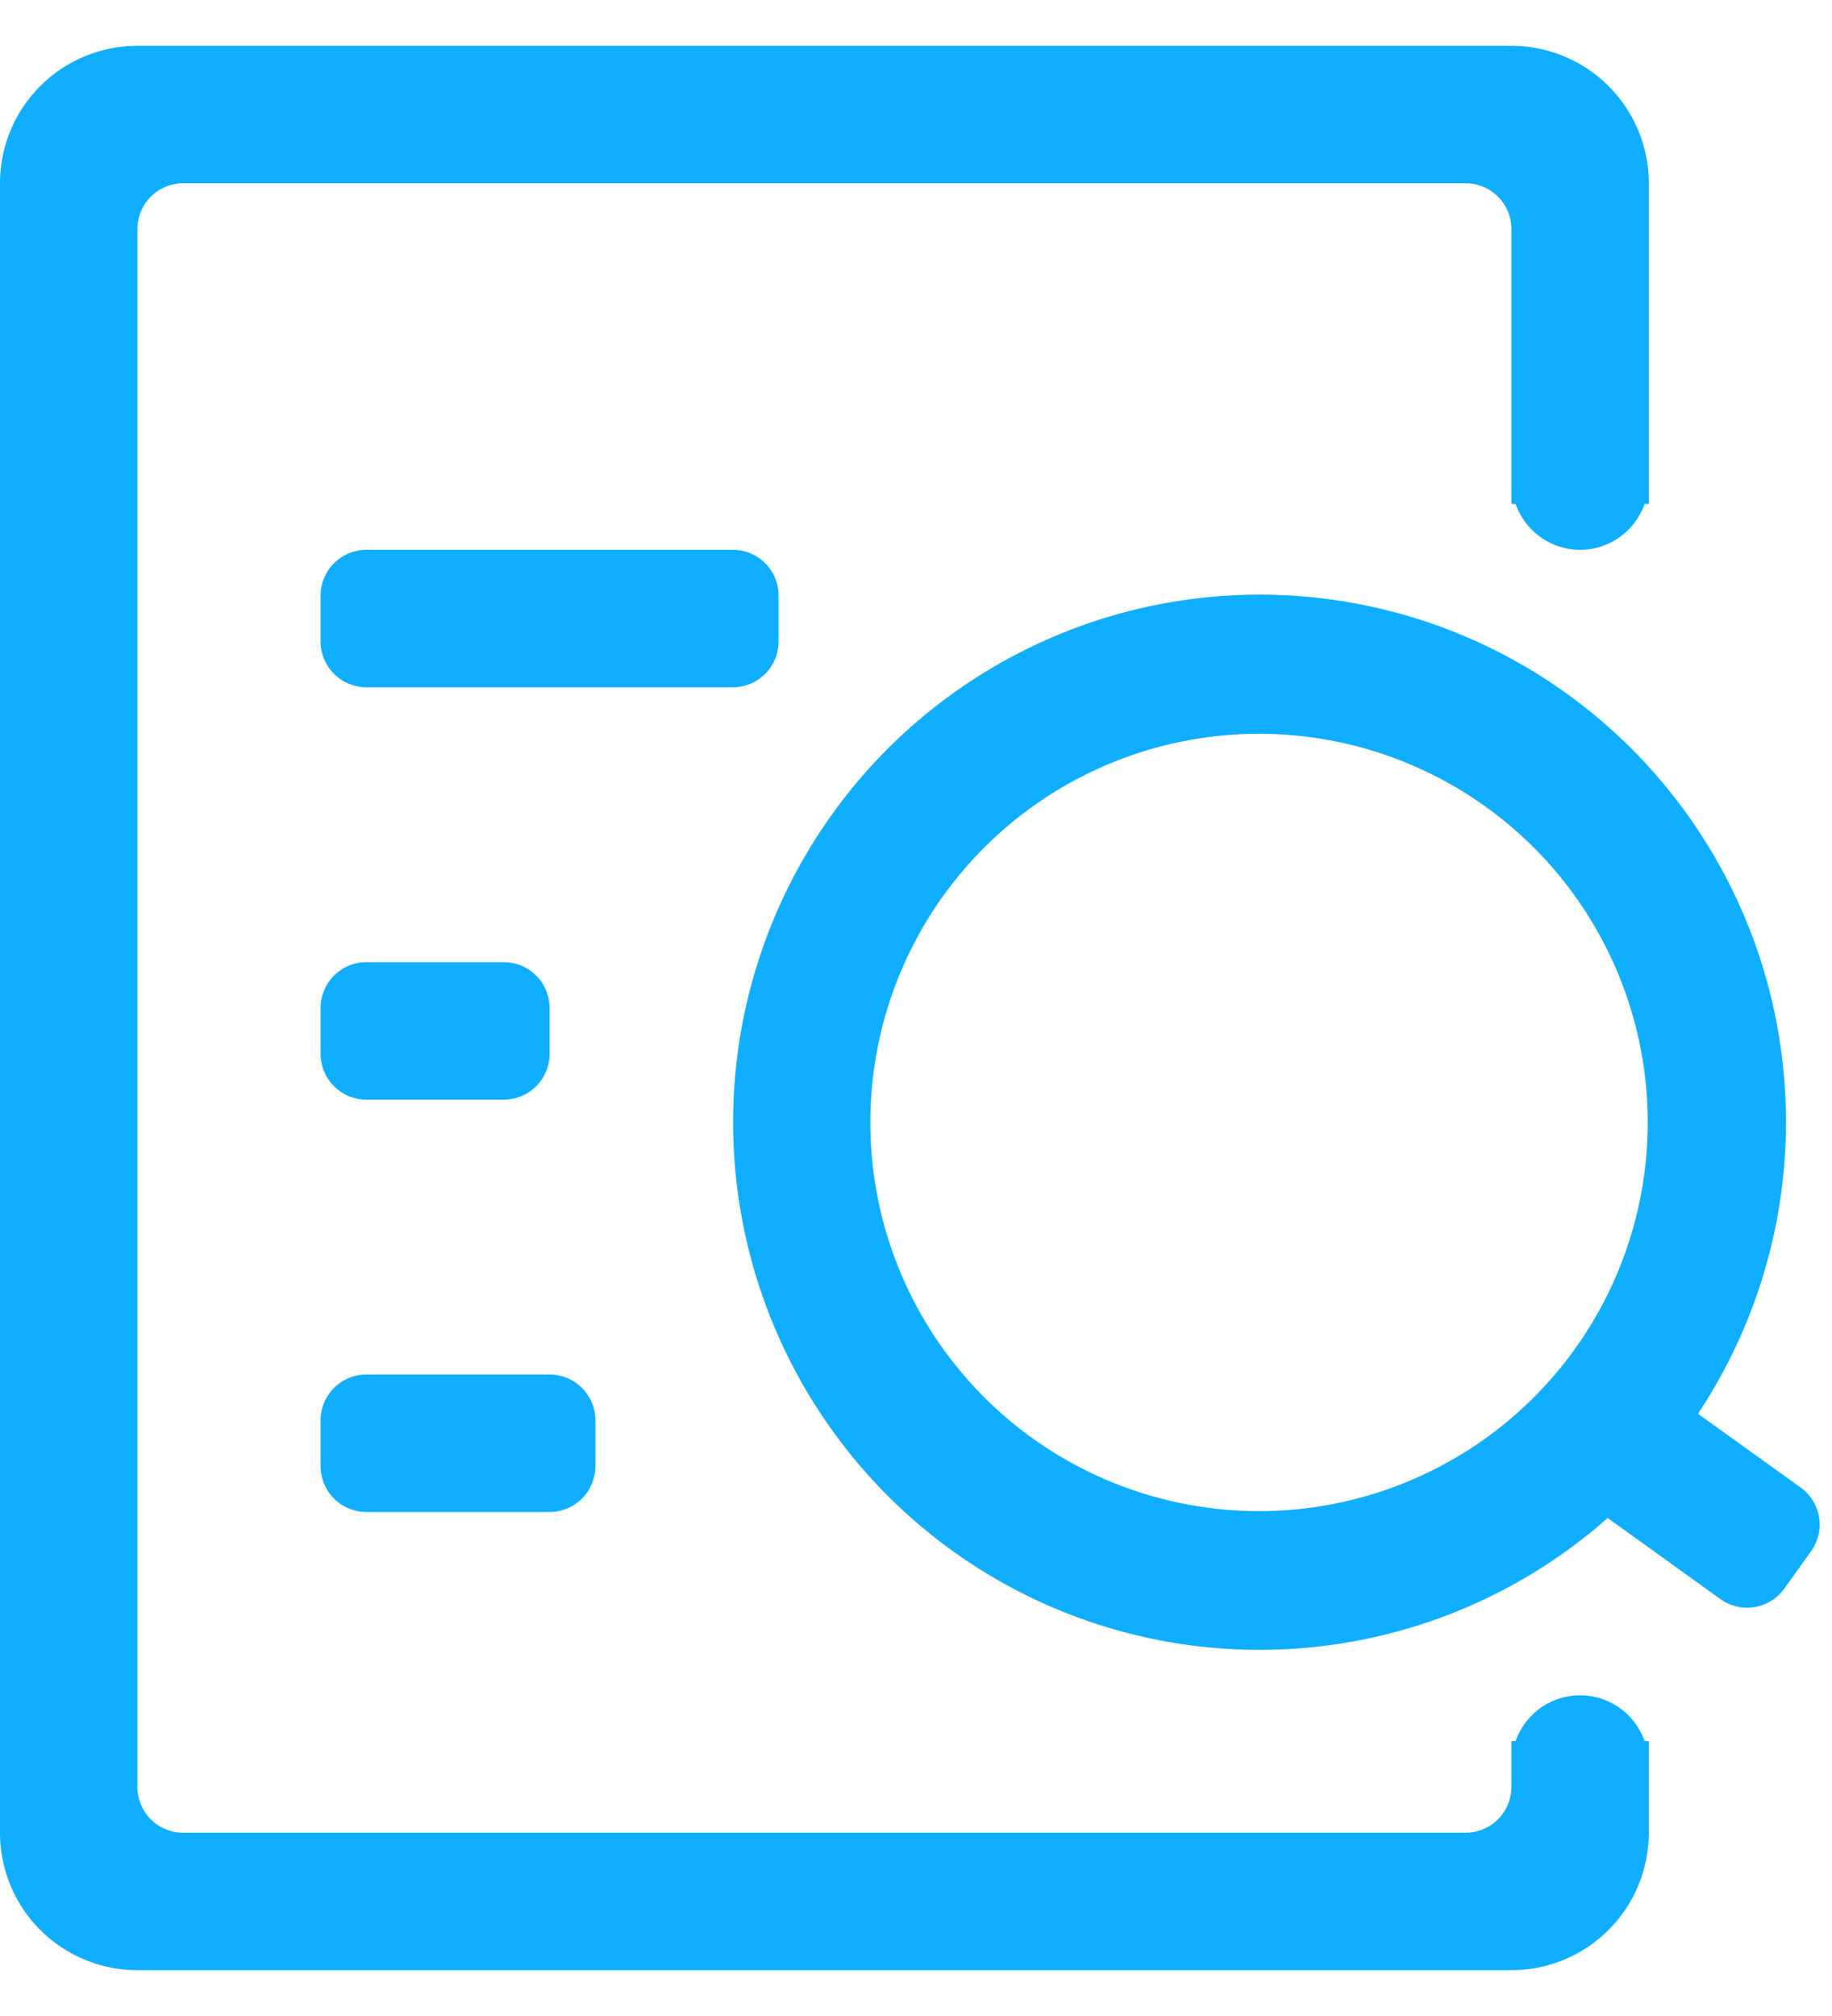 <svg width="20" height="22" viewBox="0 0 20 22" xmlns="http://www.w3.org/2000/svg"><path d="M19.657 16.232l-1.12-.804a5.76 5.76 0 0 0-1.43-7.857 5.743 5.743 0 0 0-8.024 1.317 5.765 5.765 0 0 0 1.315 8.036 5.74 5.74 0 0 0 7.155-.36c.005.003.006.008.01.01l1.218.876a.5.5 0 0 0 .699-.115l.291-.406a.499.499 0 0 0-.114-.697zm-2.466-1.508a4.244 4.244 0 0 1-5.922.969 4.24 4.24 0 0 1-.97-5.919 4.244 4.244 0 0 1 5.922-.969 4.24 4.24 0 0 1 .97 5.919zM4 12h1.5a.5.5 0 0 0 .5-.5V11a.5.5 0 0 0-.5-.5H4a.5.5 0 0 0-.5.5v.5a.5.5 0 0 0 .5.5zm13.25 6.5a.748.748 0 0 0-.704.5H16.5v.5a.5.5 0 0 1-.5.5H2a.5.5 0 0 1-.5-.5v-17A.5.5 0 0 1 2 2h14a.5.5 0 0 1 .5.5v3h.046c.103.29.378.5.704.5.326 0 .601-.21.704-.5H18V2A1.5 1.5 0 0 0 16.5.5h-15A1.5 1.5 0 0 0 0 2v18a1.5 1.5 0 0 0 1.5 1.5h15A1.5 1.5 0 0 0 18 20v-1h-.046a.747.747 0 0 0-.704-.5zM8.5 7v-.5A.5.5 0 0 0 8 6H4a.5.5 0 0 0-.5.5V7a.5.5 0 0 0 .5.5h4a.5.5 0 0 0 .5-.5zm-5 9a.5.5 0 0 0 .5.5h2a.5.5 0 0 0 .5-.5v-.5A.5.5 0 0 0 6 15H4a.5.5 0 0 0-.5.5v.5z" fill="#10AEFF" fill-rule="evenodd"/></svg>